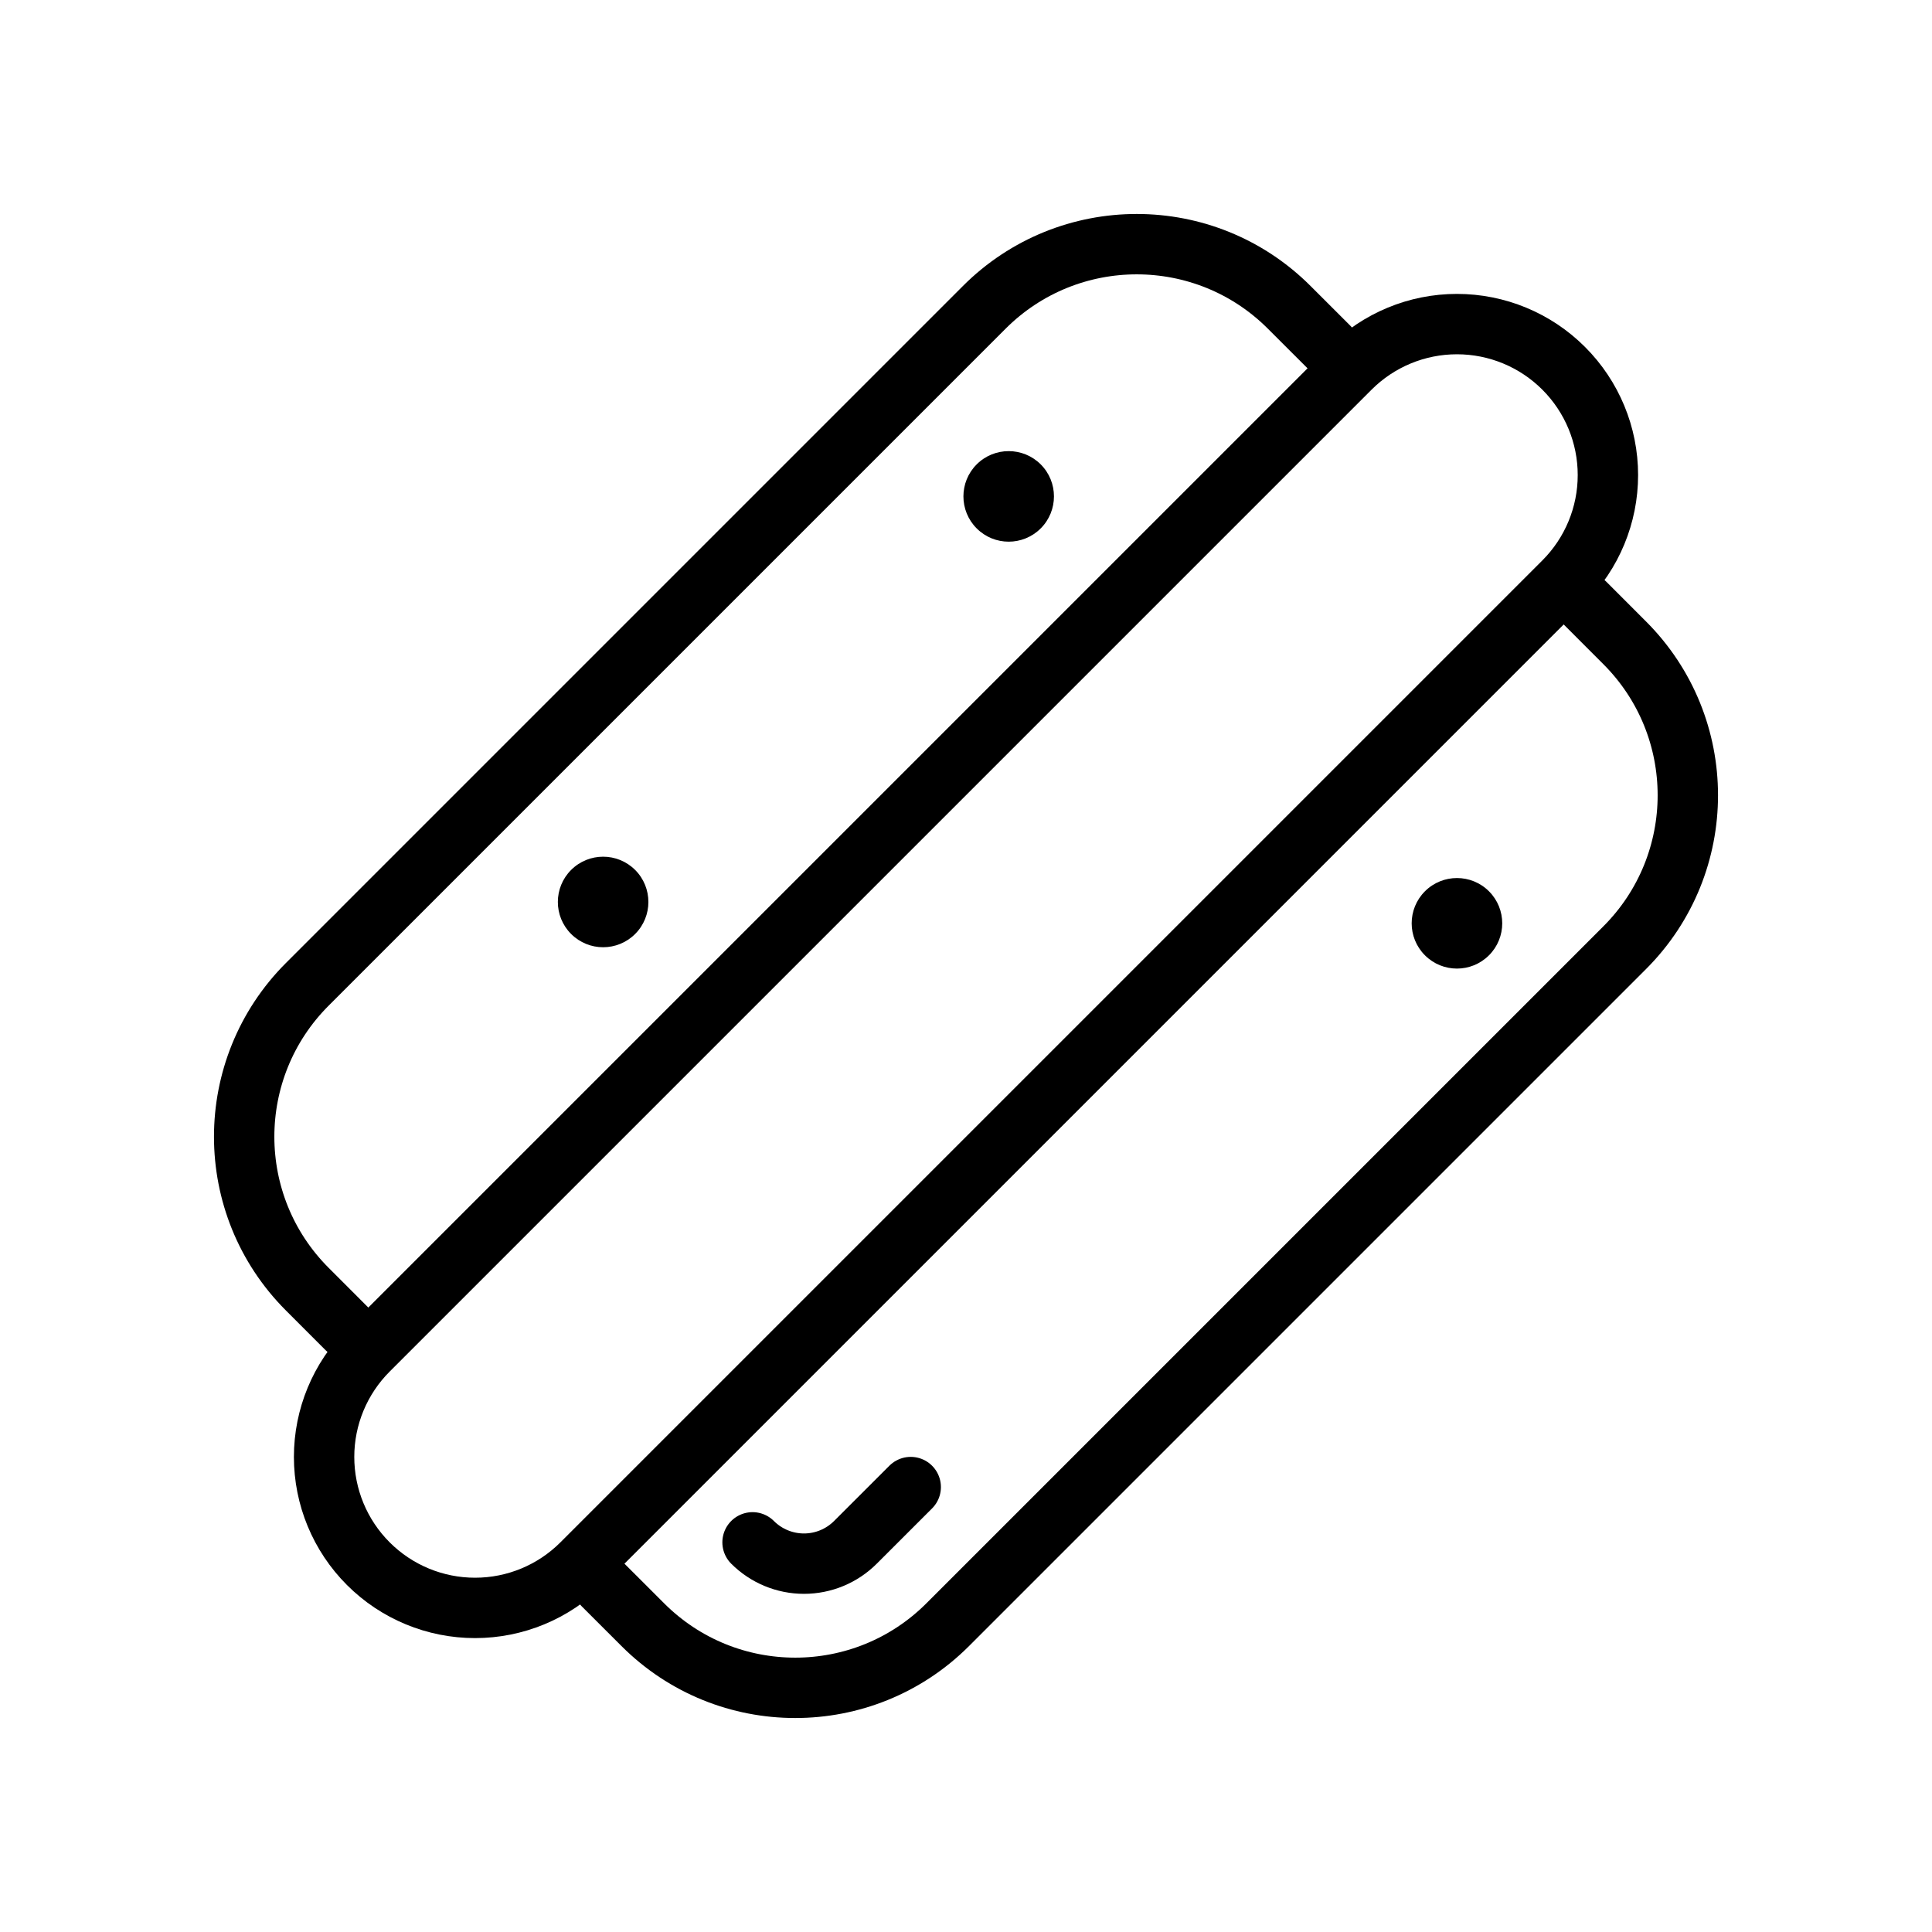 <?xml version="1.0" encoding="UTF-8" standalone="no"?><!DOCTYPE svg PUBLIC "-//W3C//DTD SVG 1.1//EN" "http://www.w3.org/Graphics/SVG/1.1/DTD/svg11.dtd"><svg width="100%" height="100%" viewBox="0 0 64 64" version="1.1" xmlns="http://www.w3.org/2000/svg" xmlns:xlink="http://www.w3.org/1999/xlink" xml:space="preserve" xmlns:serif="http://www.serif.com/" style="fill-rule:evenodd;clip-rule:evenodd;stroke-linecap:round;stroke-linejoin:round;stroke-miterlimit:2;"><rect id="_02---Hot-Dog" serif:id="02 - Hot Dog" x="0" y="0" width="64" height="64" style="fill:none;"/><path d="M51.8,19.271c0.938,-0.938 1.464,-2.209 1.464,-3.534c0,-1.326 -0.526,-2.597 -1.464,-3.535c-0.001,-0.001 -0.001,-0.001 -0.002,-0.002c-0.938,-0.938 -2.209,-1.464 -3.535,-1.464c-1.325,0 -2.596,0.526 -3.534,1.464c-7.516,7.516 -25.013,25.013 -32.529,32.529c-0.938,0.938 -1.464,2.209 -1.464,3.534c0,1.326 0.526,2.597 1.464,3.535c0.001,0.001 0.001,0.001 0.002,0.002c0.938,0.938 2.209,1.464 3.535,1.464c1.325,0 2.596,-0.526 3.534,-1.464c7.516,-7.516 25.013,-25.013 32.529,-32.529Z" style="fill:none;stroke:currentColor;stroke-width:2px;"/><path d="M52.506,19.979c0,0 0.544,0.544 1.313,1.314c2.79,2.789 2.79,7.311 0.001,10.101c-6.106,6.105 -16.321,16.32 -22.426,22.426c-2.79,2.789 -7.312,2.789 -10.101,-0.001c-0.77,-0.769 -1.314,-1.313 -1.314,-1.313" style="fill:none;stroke:currentColor;stroke-width:2px;"/><path d="M30.169,49.261c0,0 -0.927,0.927 -1.832,1.831c-0.452,0.452 -1.065,0.706 -1.704,0.706c-0.639,0 -1.252,-0.254 -1.704,-0.706c0,0 0,0 0,0" style="fill:none;stroke:currentColor;stroke-width:2px;"/><path d="M11.494,44.021c0,0 -0.544,-0.544 -1.313,-1.314c-2.79,-2.789 -2.79,-7.311 -0.001,-10.101c6.106,-6.105 16.321,-16.32 22.426,-22.426c2.79,-2.789 7.312,-2.789 10.101,0.001c0.77,0.769 1.314,1.313 1.314,1.313" style="fill:none;stroke:currentColor;stroke-width:2px;"/><path d="M49.324,29.525c0.586,0.586 0.586,1.536 0,2.121c-0.585,0.586 -1.536,0.586 -2.121,0c-0.586,-0.585 -0.586,-1.535 0,-2.121c0.585,-0.585 1.536,-0.585 2.121,0Z" style="fill:currentColor;"/><path d="M21.04,28.818c0.585,0.585 0.585,1.536 0,2.121c-0.586,0.586 -1.536,0.586 -2.121,0c-0.586,-0.585 -0.586,-1.536 0,-2.121c0.585,-0.585 1.535,-0.585 2.121,0Z" style="fill:currentColor;"/><path d="M34.475,15.383c0.585,0.585 0.585,1.536 0,2.121c-0.586,0.586 -1.536,0.586 -2.121,0c-0.586,-0.585 -0.586,-1.536 0,-2.121c0.585,-0.585 1.535,-0.585 2.121,0Z" style="fill:currentColor;"/></svg>
